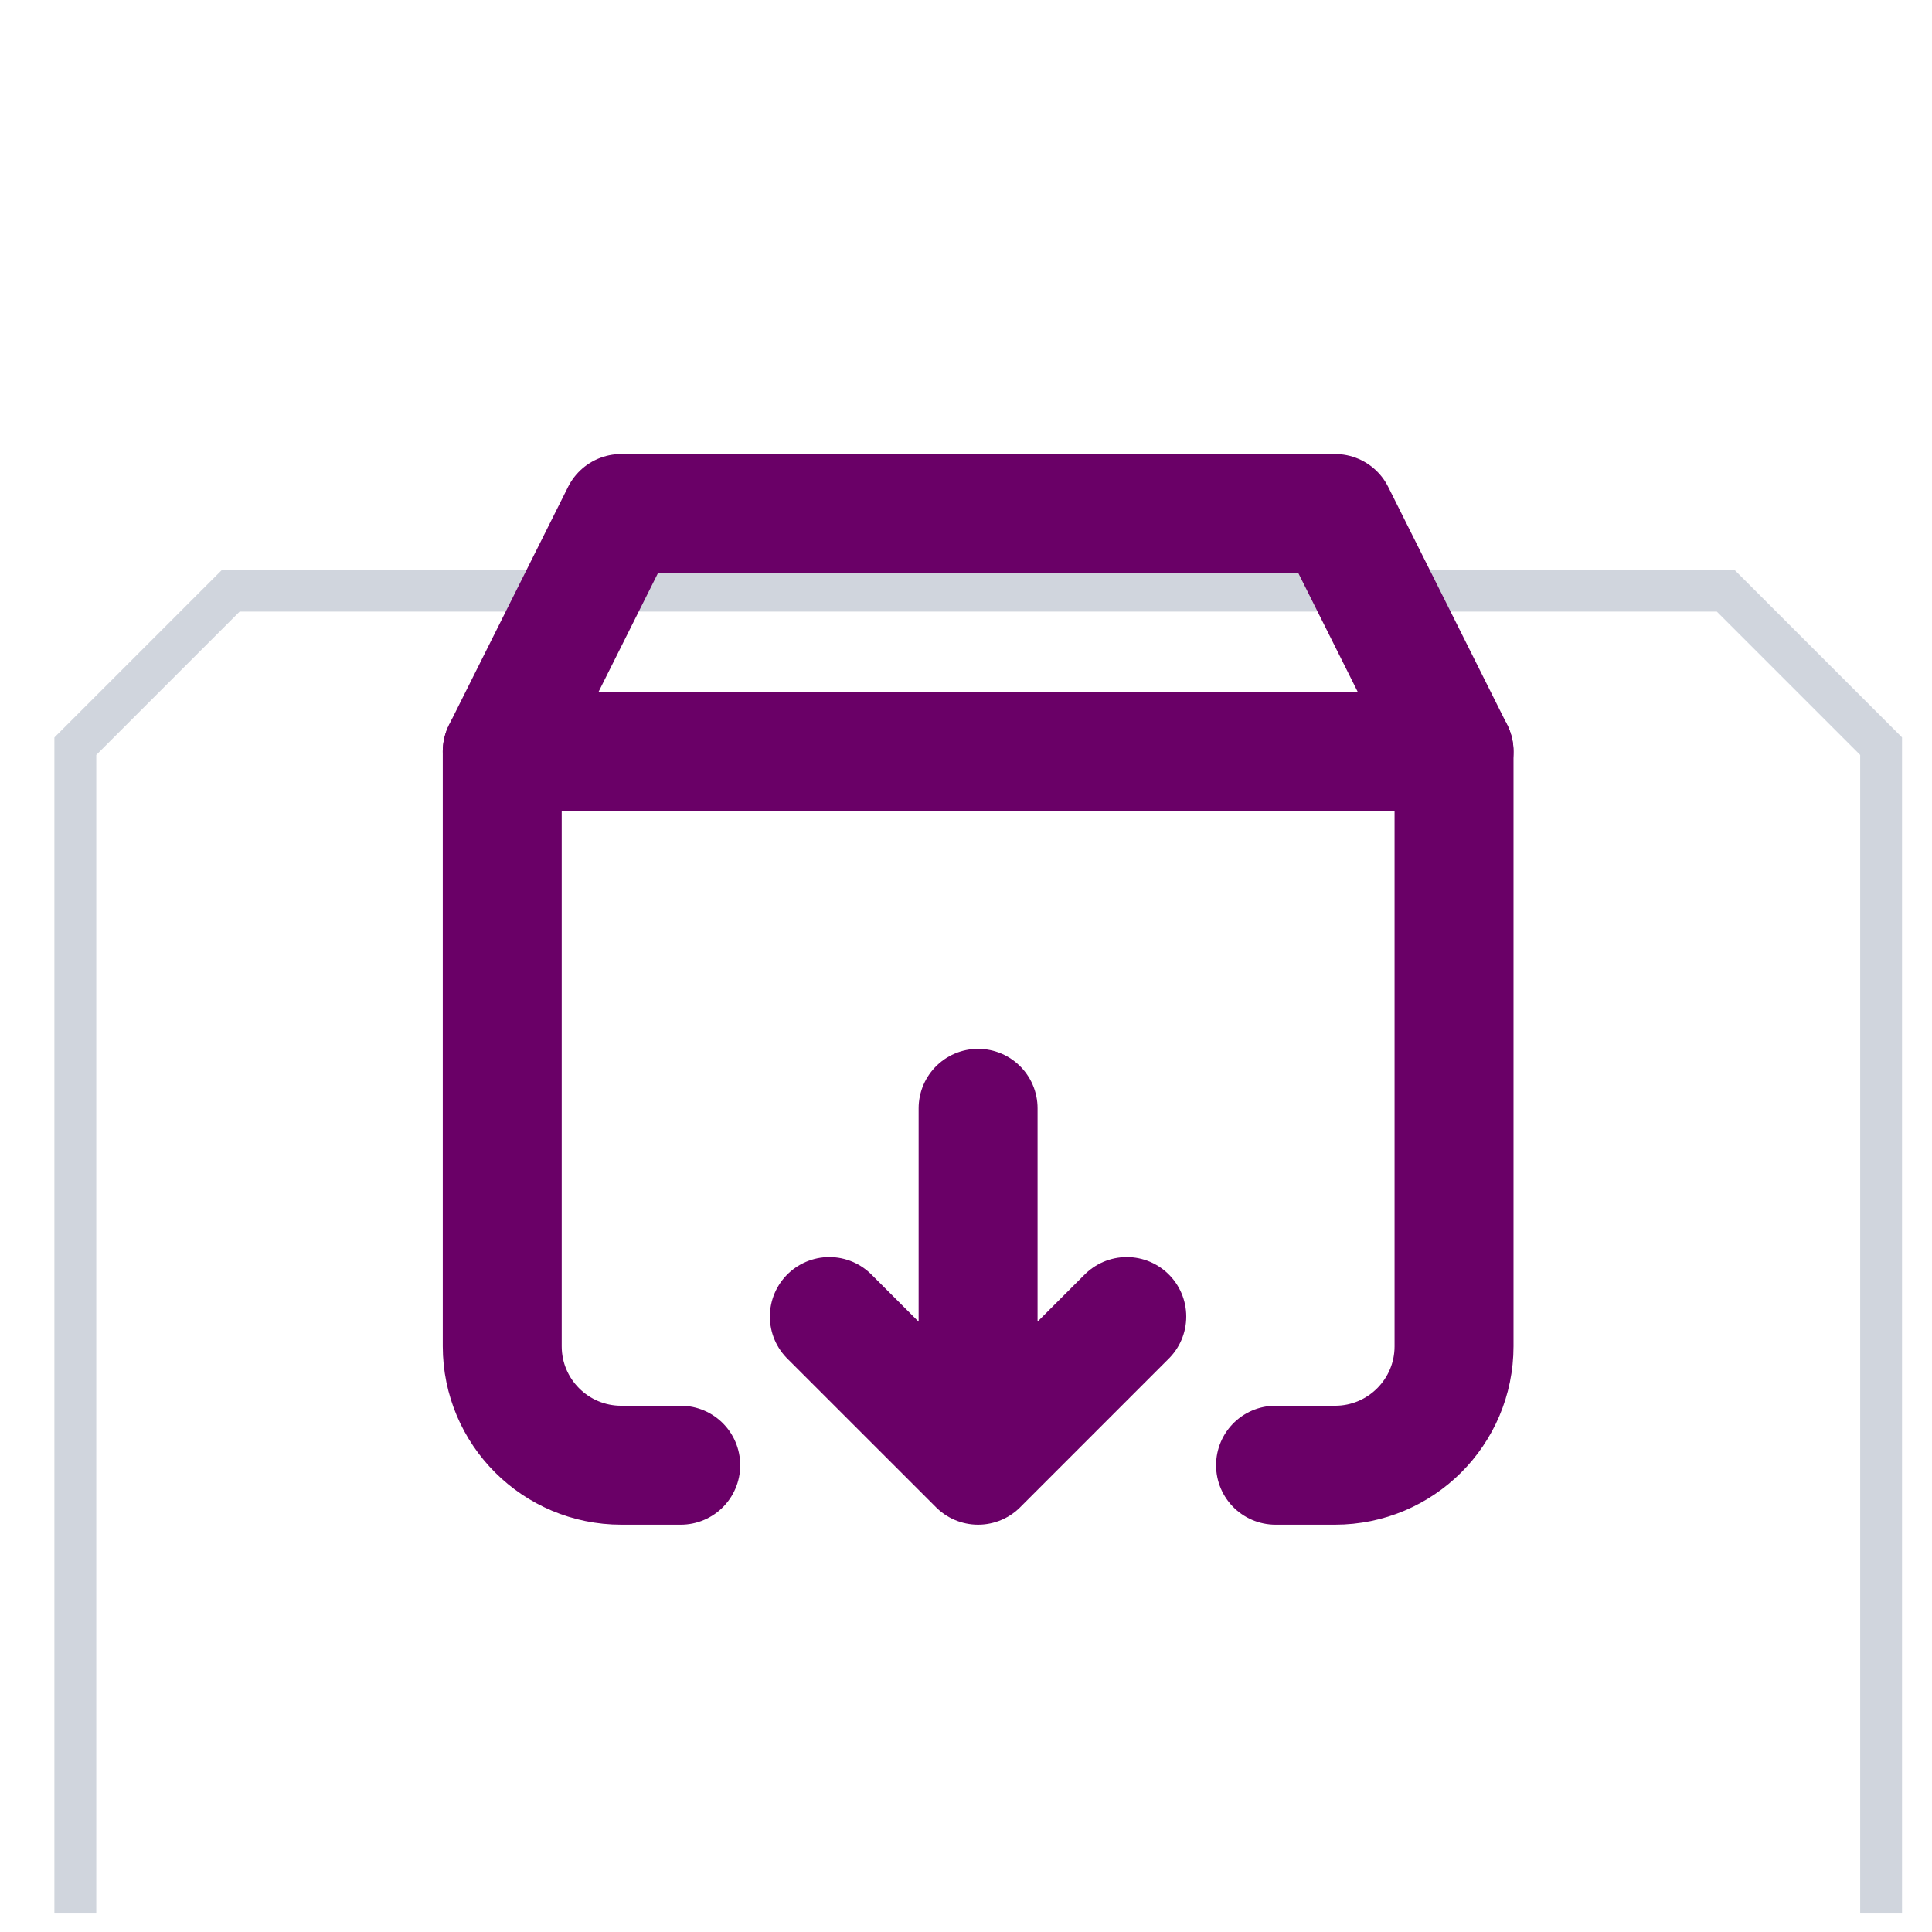 <svg width="23" height="23" viewBox="0 0 23 23" fill="none" xmlns="http://www.w3.org/2000/svg">
<g clip-path="url(#clip0_971_73729)">
<g filter="url(#filter0_dd_971_73729)">
<path d="M0.646 2.781L2.646 0.781H11.646H20.645L22.645 2.781V11.78V20.78L20.645 22.78H11.646H2.646L0.646 20.78V11.78V2.781Z" fill="white"/>
<path d="M0.896 11.78V2.884L2.749 1.031H11.646H20.542L22.395 2.884V11.78V20.677L20.542 22.53H11.646H2.749L0.896 20.677V11.78Z" stroke="#D0D5DD" stroke-width="0.5"/>
</g>
<path d="M8.104 17.443H7.396C6.614 17.443 5.979 16.809 5.979 16.027V8.946H17.31V16.027C17.31 16.809 16.676 17.443 15.893 17.443H15.185" stroke="#6A0067" stroke-width="1.416" stroke-linecap="round" stroke-linejoin="round"/>
<path d="M7.396 6.113H15.893L17.31 8.946H5.979L7.396 6.113Z" stroke="#6A0067" stroke-width="1.416" stroke-linecap="round" stroke-linejoin="round"/>
<path d="M11.644 13.194L11.644 17.443M11.644 17.443L13.414 15.673M11.644 17.443L9.873 15.673" stroke="#6A0067" stroke-width="1.416" stroke-linecap="round" stroke-linejoin="round"/>
</g>
<defs>
<filter id="filter0_dd_971_73729" x="-5.354" y="-1.219" width="34" height="34" filterUnits="userSpaceOnUse" color-interpolation-filters="sRGB">
<feFlood flood-opacity="0" result="BackgroundImageFix"/>
<feColorMatrix in="SourceAlpha" type="matrix" values="0 0 0 0 0 0 0 0 0 0 0 0 0 0 0 0 0 0 127 0" result="hardAlpha"/>
<feMorphology radius="2" operator="erode" in="SourceAlpha" result="effect1_dropShadow_971_73729"/>
<feOffset dy="2"/>
<feGaussianBlur stdDeviation="2"/>
<feColorMatrix type="matrix" values="0 0 0 0 0.063 0 0 0 0 0.094 0 0 0 0 0.157 0 0 0 0.06 0"/>
<feBlend mode="normal" in2="BackgroundImageFix" result="effect1_dropShadow_971_73729"/>
<feColorMatrix in="SourceAlpha" type="matrix" values="0 0 0 0 0 0 0 0 0 0 0 0 0 0 0 0 0 0 127 0" result="hardAlpha"/>
<feMorphology radius="2" operator="erode" in="SourceAlpha" result="effect2_dropShadow_971_73729"/>
<feOffset dy="4"/>
<feGaussianBlur stdDeviation="4"/>
<feColorMatrix type="matrix" values="0 0 0 0 0.063 0 0 0 0 0.094 0 0 0 0 0.157 0 0 0 0.1 0"/>
<feBlend mode="normal" in2="effect1_dropShadow_971_73729" result="effect2_dropShadow_971_73729"/>
<feBlend mode="normal" in="SourceGraphic" in2="effect2_dropShadow_971_73729" result="shape"/>
</filter>
<clipPath id="clip0_971_73729">
<rect width="22" height="22" fill="white" transform="translate(0.646 0.781)"/>
</clipPath>
</defs>
</svg>
